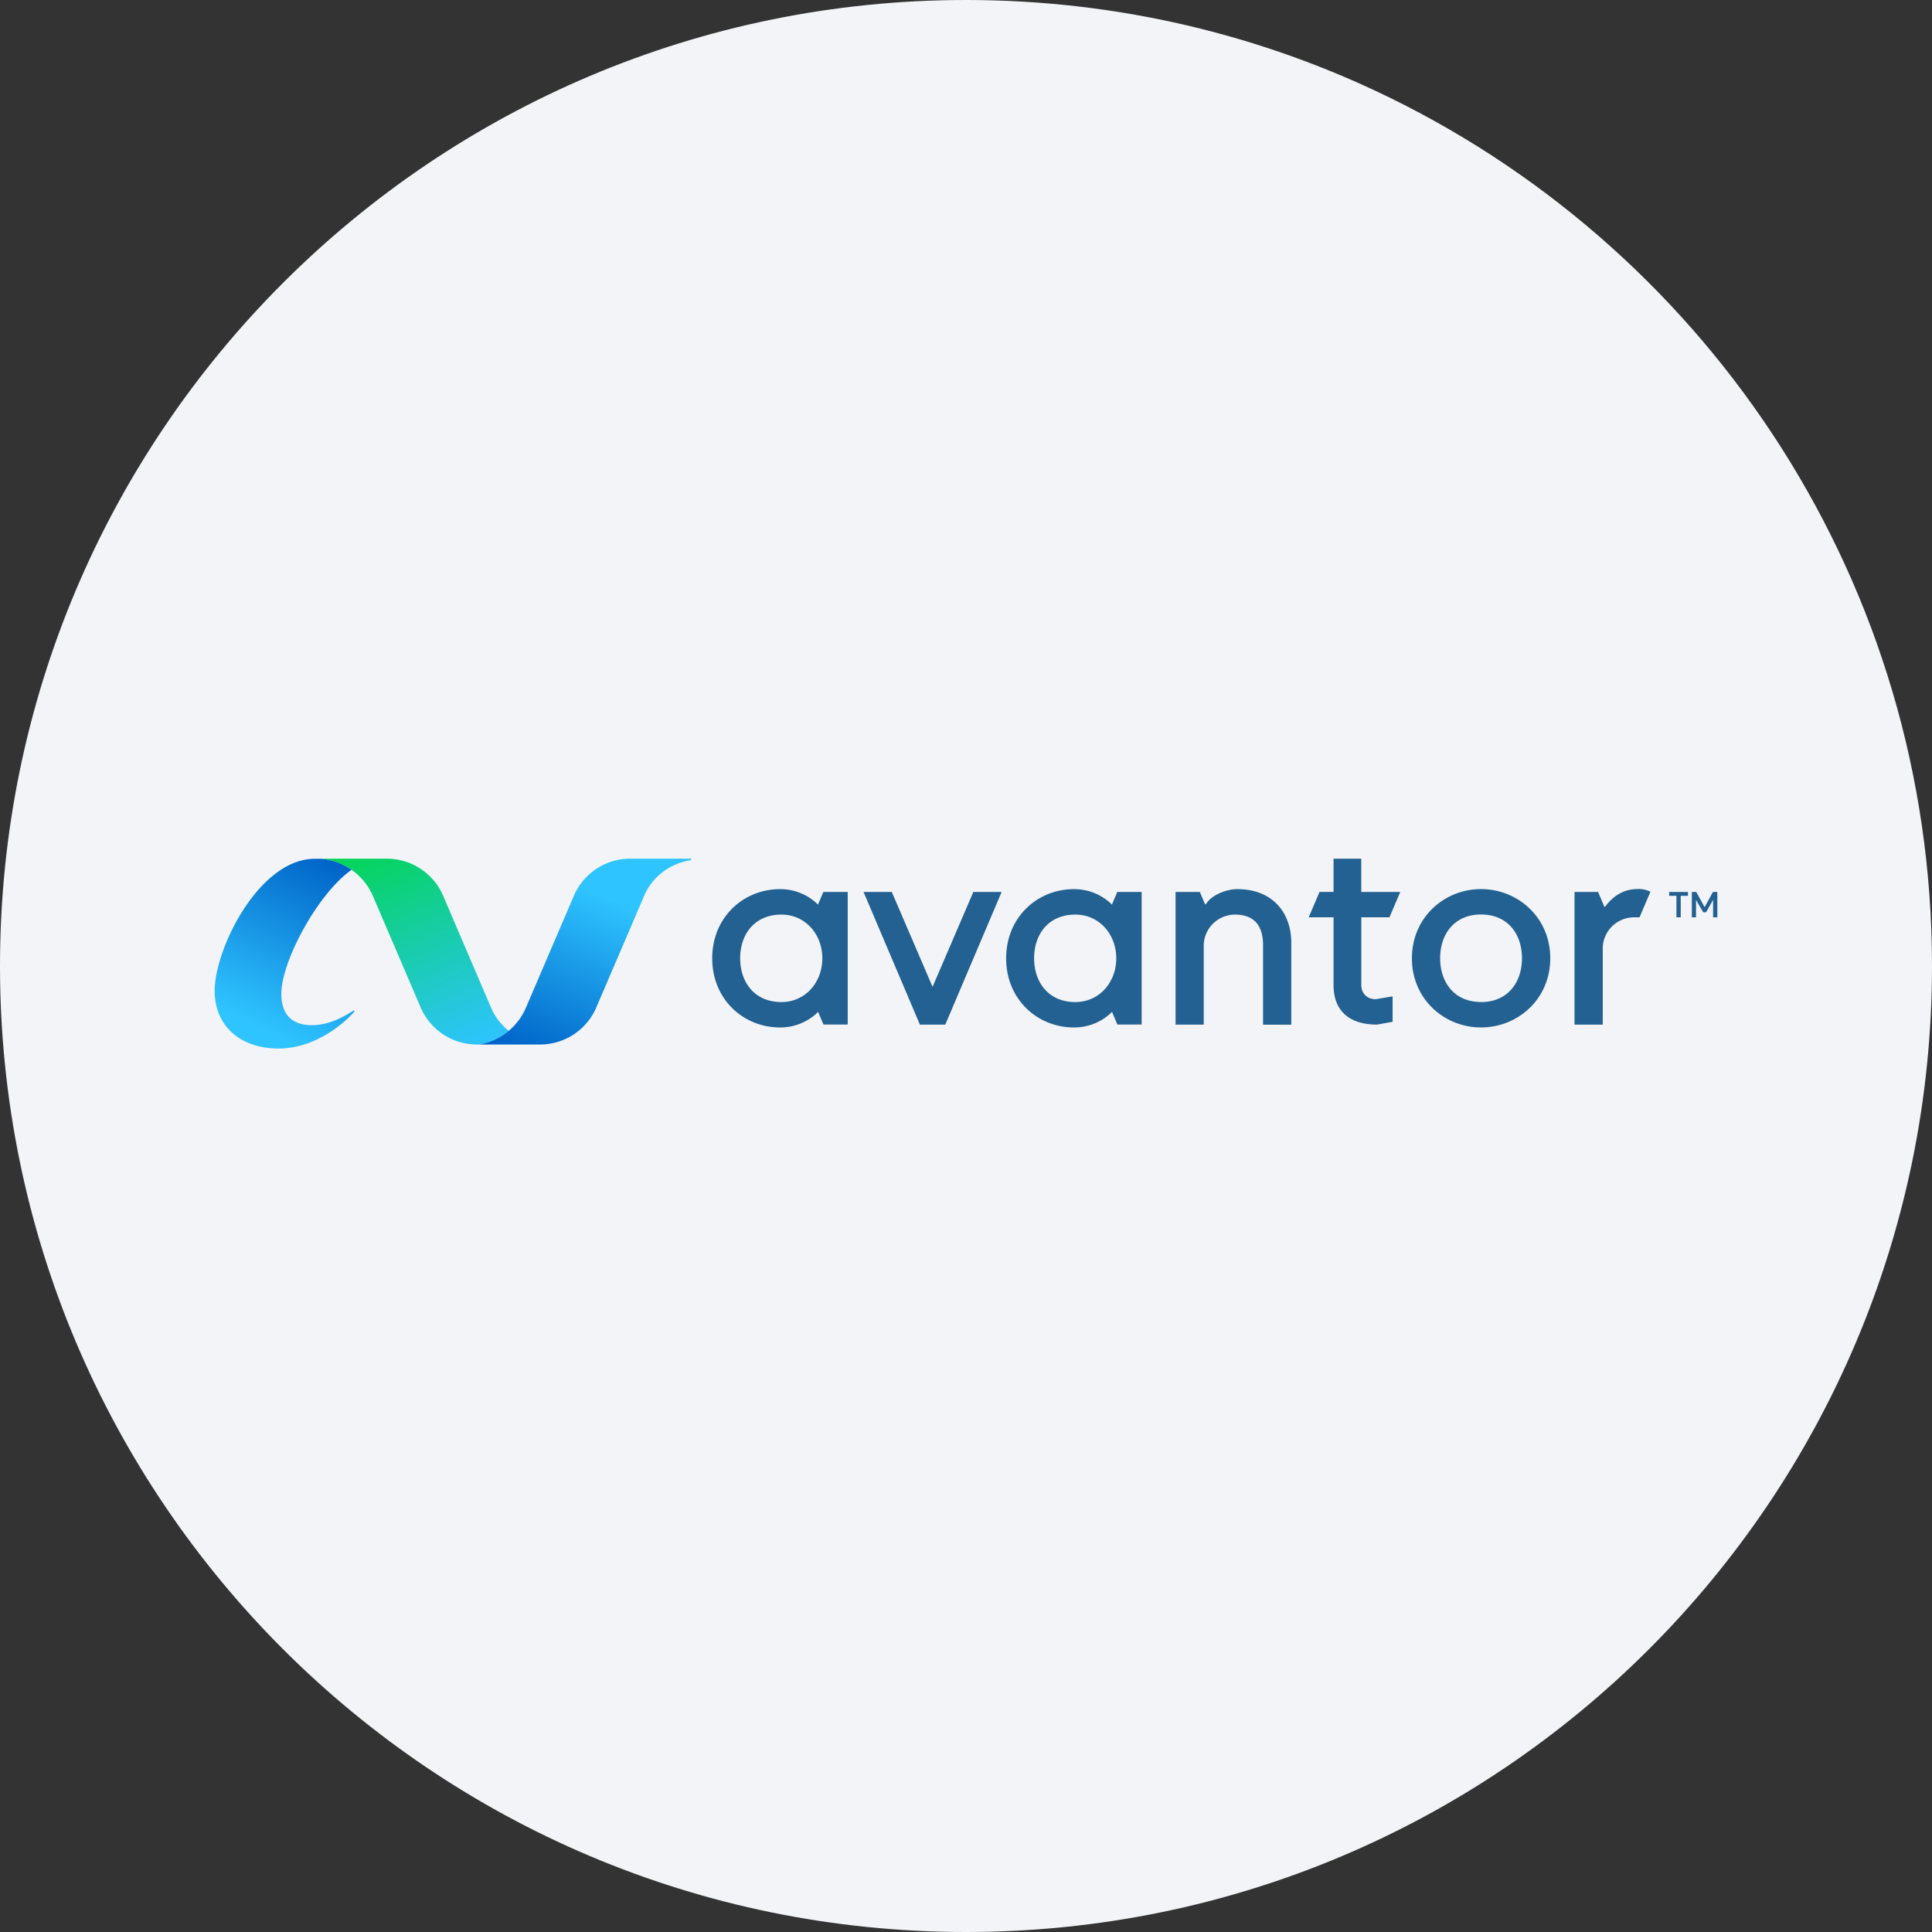 <svg width="36" height="36" fill="none" xmlns="http://www.w3.org/2000/svg"><rect width="100%" height="100%" fill="#333333" stroke="none"/><path d="M18 0c2.837 0 5.52.656 7.907 1.825C31.884 4.753 36 10.895 36 18c0 9.942-8.058 18-18 18-9.94 0-18-8.057-18-18C0 8.06 8.06 0 18 0z" fill="#F2F4F7"/><path d="M5.81 19.103c-.342 0-.568-.173-.568-.584 0-.606.678-1.868 1.31-2.312a1.134 1.134 0 0 0-.56-.205h-.125C4.83 16.002 4 17.674 4 18.464c0 .646.472 1.074 1.192 1.074.717 0 1.268-.518 1.414-.692a.803.803 0 0 0-.01-.02c-.134.082-.43.277-.786.277z" fill="url(#a)"/><path d="m9.155 18.788-.887-2.072A1.143 1.143 0 0 0 7.208 16H6.072l-.081.002a1.157 1.157 0 0 1 .949.674l.888 2.072a1.143 1.143 0 0 0 1.06.715h.038a1.11 1.11 0 0 0 .552-.255 1.147 1.147 0 0 1-.324-.42z" fill="url(#b)"/><path d="M11.743 16a1.143 1.143 0 0 0-1.06.716l-.888 2.072a1.16 1.16 0 0 1-.868.675h1.135a1.142 1.142 0 0 0 1.06-.716l.888-2.071c.155-.348.48-.59.868-.649V16h-1.135z" fill="url(#c)"/><path d="m17.377 18.388-.76-1.768h-.526l1.05 2.472h.473l1.05-2.472h-.527l-.76 1.768zm5.684-1.821c-.21 0-.473.106-.578.263l-.026.026-.1-.236h-.452v2.472h.525v-1.494a.584.584 0 0 1 .579-.556c.347 0 .511.189.526.526v1.525h.526v-1.525c0-.58-.368-1-1-1zm4.536 0c-.683 0-1.288.526-1.288 1.29 0 .762.605 1.288 1.288 1.288.684 0 1.29-.526 1.29-1.289 0-.762-.606-1.289-1.29-1.289zm0 2.104c-.5 0-.762-.369-.762-.816 0-.447.263-.815.762-.815.5 0 .763.368.763.815 0 .447-.263.817-.763.817v-.001zm-1.707-1.578.202-.473h-.727V16h-.516v.62h-.262l-.201.473h.463v1.263c0 .473.285.736.81.736l.29-.052v-.474l-.315.053c-.157 0-.268-.105-.268-.263v-1.263h.525zm-5.022-.473h-.049l-.1.236-.025-.025a1.001 1.001 0 0 0-.683-.263c-.684 0-1.263.526-1.263 1.289 0 .763.579 1.288 1.263 1.288a1 1 0 0 0 .683-.263l.027-.027.1.236h.452V16.62h-.405zm-.831 2.052c-.5 0-.768-.369-.768-.816 0-.447.268-.814.768-.814.447 0 .763.368.763.815 0 .447-.316.815-.763.815zm-4.646-2.052h-.049l-.1.236-.025-.025a1.001 1.001 0 0 0-.683-.263c-.684 0-1.263.526-1.263 1.289 0 .763.579 1.288 1.263 1.288a1 1 0 0 0 .683-.263l.027-.027.1.236h.452V16.62h-.405zm-.831 2.052c-.5 0-.768-.369-.768-.816 0-.447.268-.814.768-.814.447 0 .763.368.763.815 0 .447-.316.815-.763.815zm15.936-2.105c-.21 0-.42.106-.578.316l-.02.02-.12-.283h-.439v2.472h.526v-1.441a.584.584 0 0 1 .579-.558h.106l.203-.476a.474.474 0 0 0-.257-.05zm.742.125h-.135v-.072h.35v.072h-.135v.401h-.08v-.401zm.287-.072h.082l.156.284.155-.284H32v.473h-.079v-.325l-.131.231h-.053l-.134-.231v.325h-.078v-.473z" fill="#236192"/><defs><linearGradient id="a" x1="6.418" y1="16.177" x2="4.753" y2="19.507" gradientUnits="userSpaceOnUse"><stop stop-color="#0064C8"/><stop offset=".9" stop-color="#2EC4FF"/></linearGradient><linearGradient id="b" x1="6.781" y1="15.372" x2="8.61" y2="19.651" gradientUnits="userSpaceOnUse"><stop stop-color="#00D649"/><stop offset="1" stop-color="#2EC4FF"/></linearGradient><linearGradient id="c" x1="10.068" y1="19.754" x2="11.633" y2="15.986" gradientUnits="userSpaceOnUse"><stop stop-color="#0064C8"/><stop offset=".8" stop-color="#2EC4FF"/></linearGradient></defs></svg>